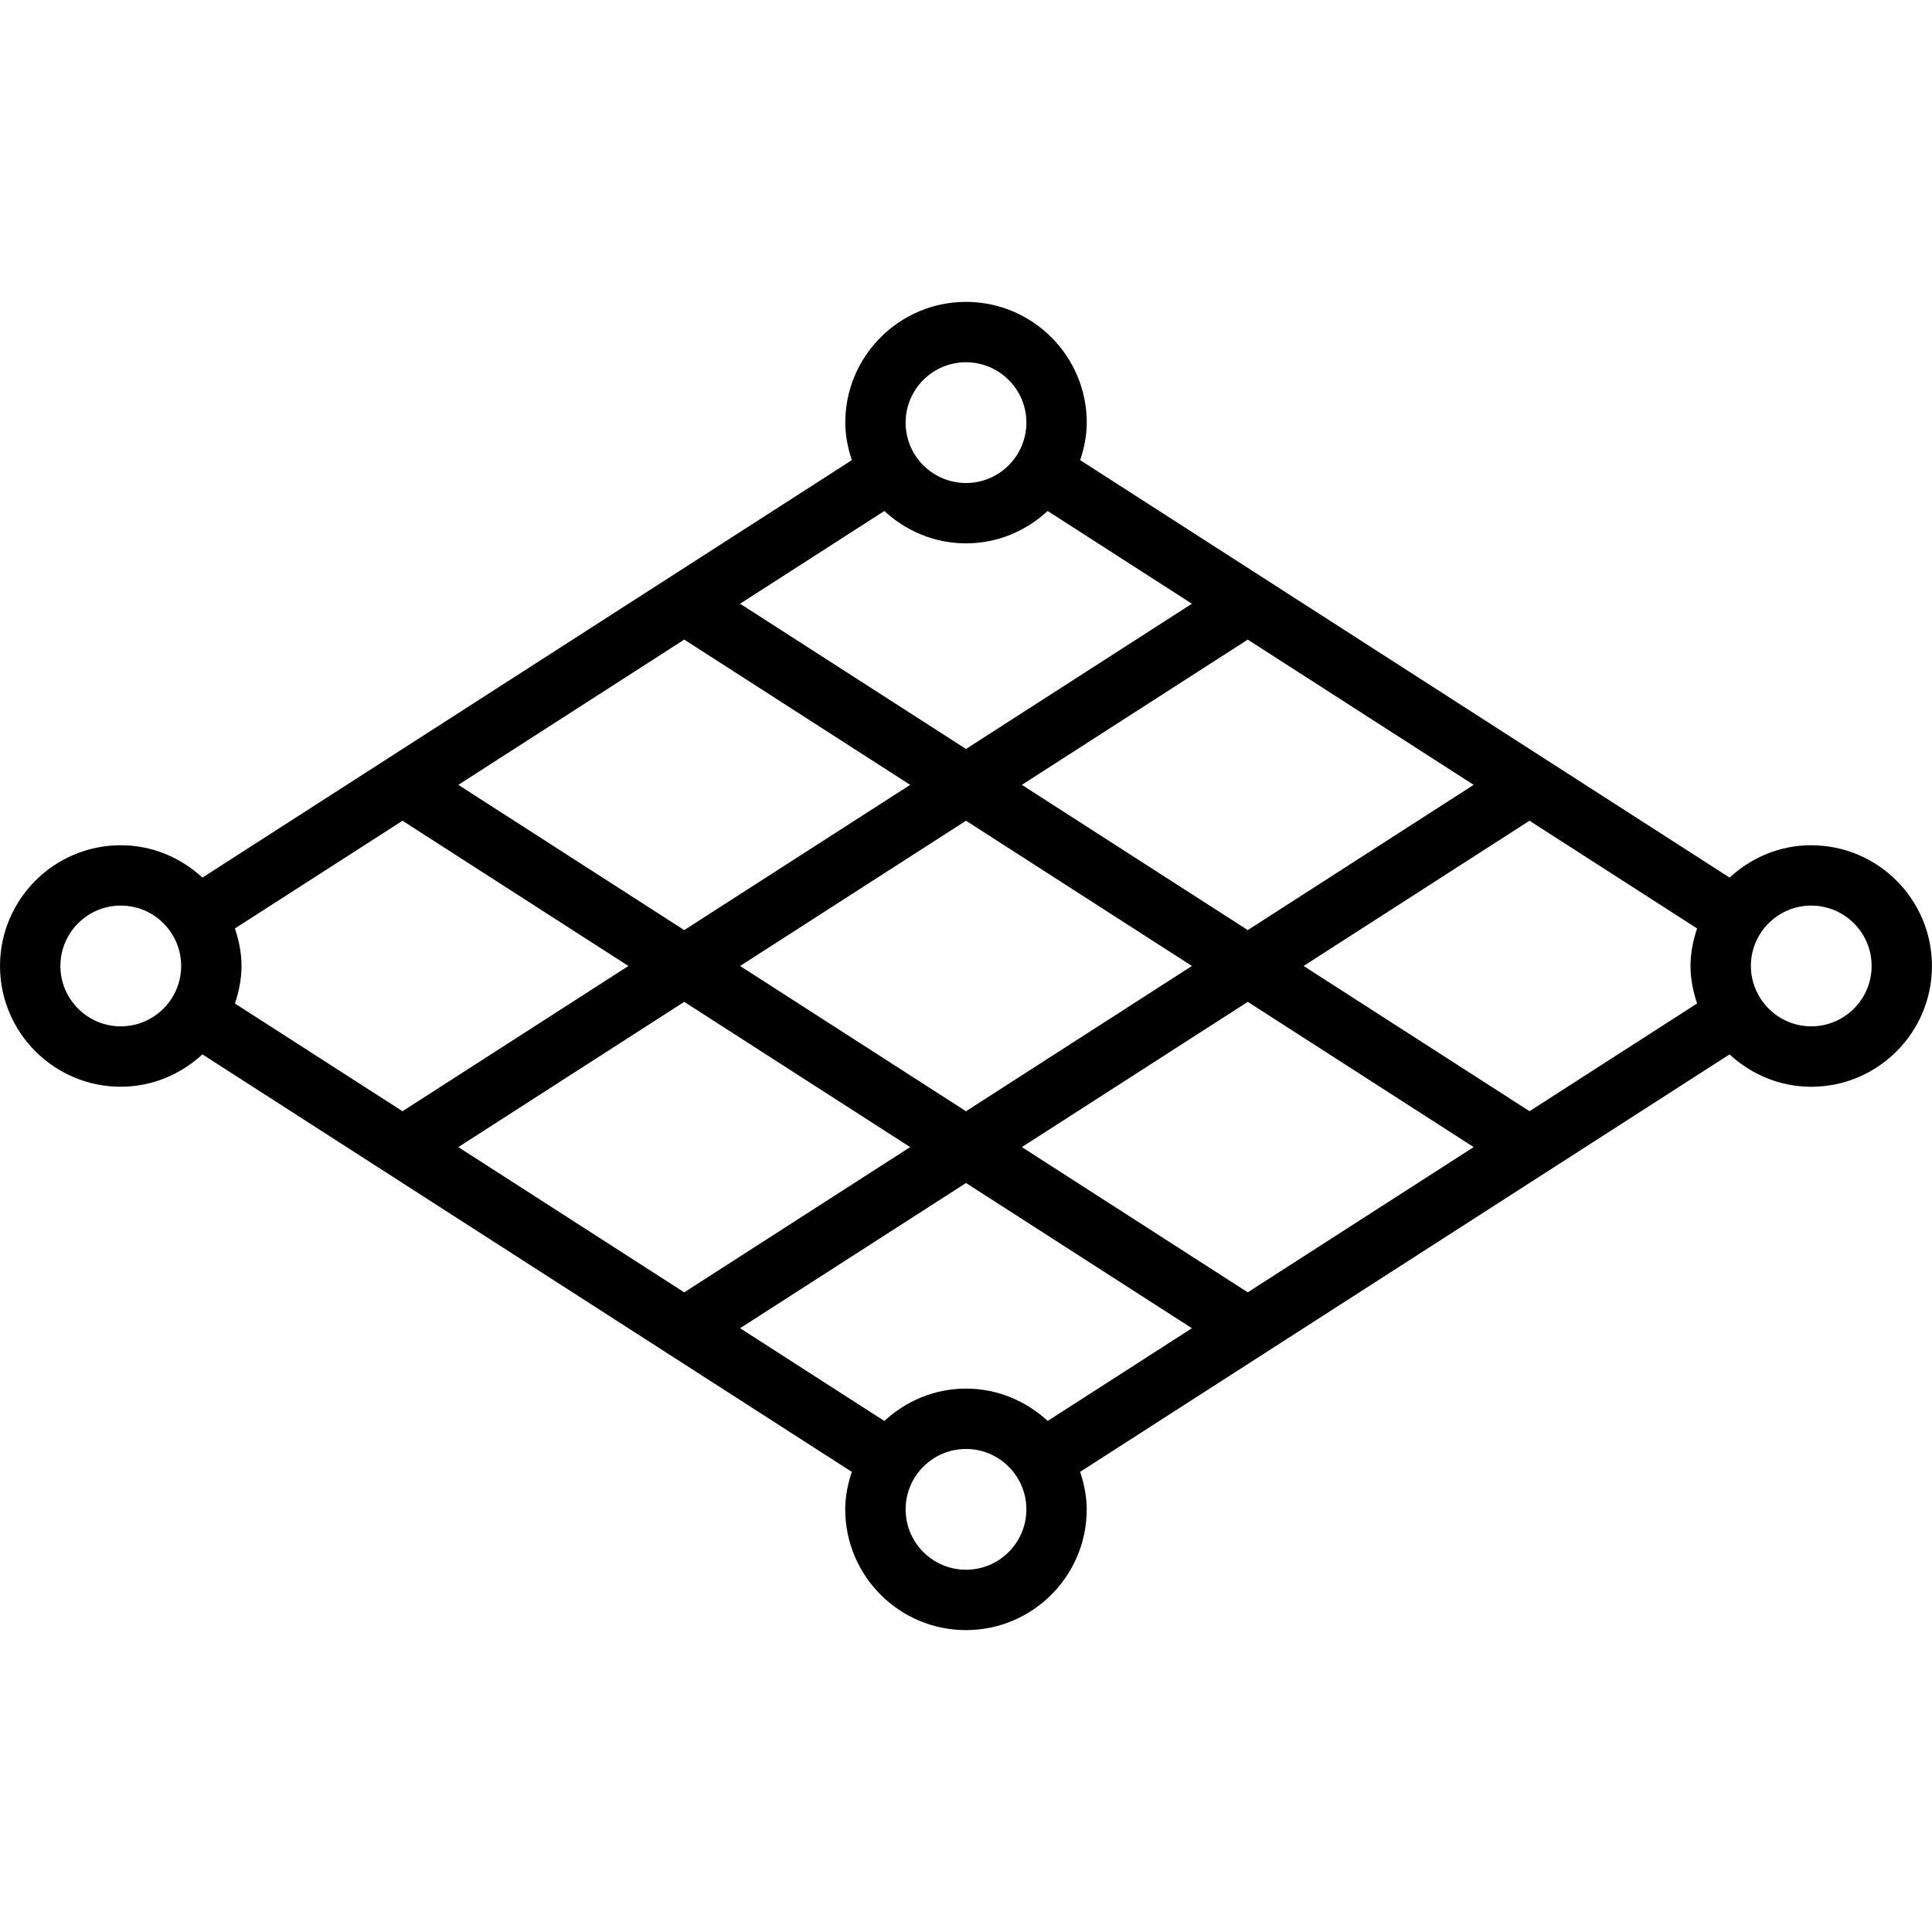 <?xml version="1.0" encoding="UTF-8" standalone="no"?>
<svg
   version="1.1"
   viewBox="139.2 139.21 473.59 473.58"
   id="svg41"
   sodipodi:docname="surface.svg"
   inkscape:version="1.1.2 (b8e25be833, 2022-02-05)"
   xmlns:inkscape="http://www.inkscape.org/namespaces/inkscape"
   xmlns:sodipodi="http://sodipodi.sourceforge.net/DTD/sodipodi-0.dtd"
   xmlns="http://www.w3.org/2000/svg"
   xmlns:svg="http://www.w3.org/2000/svg">
  <sodipodi:namedview
     id="namedview43"
     pagecolor="#ffffff"
     bordercolor="#666666"
     borderopacity="1.0"
     inkscape:pageshadow="2"
     inkscape:pageopacity="0.0"
     inkscape:pagecheckerboard="0"
     showgrid="false"
     inkscape:zoom="1.5182229"
     inkscape:cx="237.11933"
     inkscape:cy="236.46066"
     inkscape:window-width="1920"
     inkscape:window-height="1027"
     inkscape:window-x="-8"
     inkscape:window-y="-8"
     inkscape:window-maximized="1"
     inkscape:current-layer="g39" />
  <defs
     id="defs17">
    <clipPath
       id="e">
      <path
         d="m139.21 139.21h59.789v59.789h-59.789z"
         id="path2" />
    </clipPath>
    <clipPath
       id="d">
      <path
         d="m139.21 553h59.789v59.793h-59.789z"
         id="path5" />
    </clipPath>
    <clipPath
       id="c">
      <path
         d="m553 139.21h59.793v59.789h-59.793z"
         id="path8" />
    </clipPath>
    <clipPath
       id="b">
      <path
         d="m553 553h59.793v59.793h-59.793z"
         id="path11" />
    </clipPath>
    <clipPath
       id="a">
      <path
         d="m139.21 213h473.58v326h-473.58z"
         id="path14" />
    </clipPath>
  </defs>
  <g
     id="g39">
    <g
       clip-path="url(#e)"
       id="g21" />
    <g
       clip-path="url(#d)"
       id="g25" />
    <g
       clip-path="url(#c)"
       id="g29" />
    <g
       clip-path="url(#b)"
       id="g33" />
    <g
       clip-path="url(#a)"
       id="g37">
      <path
         d="m583.19 346.4c-7.738 0-14.734 3.055-20.016 7.934l-159.19-102.33c0.961-2.914 1.613-5.973 1.613-9.195 0-16.324-13.273-29.598-29.598-29.598-16.324 0-29.598 13.273-29.598 29.598 0 3.227 0.652 6.281 1.605 9.199l-159.19 102.33c-5.273-4.879-12.273-7.934-20.016-7.934-16.324 0-29.598 13.273-29.598 29.598s13.273 29.598 29.598 29.598c7.738 0 14.738-3.055 20.016-7.934l159.18 102.34c-0.953 2.914-1.605 5.961-1.605 9.195 0 16.324 13.273 29.598 29.598 29.598s29.598-13.273 29.598-29.598c0-3.234-0.652-6.281-1.613-9.199l159.19-102.33c5.285 4.879 12.277 7.938 20.016 7.938 16.324 0 29.598-13.273 29.598-29.598 0.004-16.328-13.273-29.602-29.598-29.602zm-69.059 65.199-55.375-35.602 55.371-35.602 41.074 26.402c-0.957 2.918-1.609 5.969-1.609 9.199 0 3.234 0.652 6.281 1.613 9.199zm-69.07 44.398-55.371-35.602 55.379-35.602 55.371 35.602zm-69.062 23.598c-7.738 0-14.738 3.055-20.016 7.934l-35.363-22.734 55.379-35.598 55.375 35.598-35.355 22.73c-5.285-4.875-12.277-7.93-20.02-7.93zm-124.45-59.199 55.379-35.602 55.379 35.602-55.379 35.605zm-54.758-35.199c0.961-2.906 1.613-5.965 1.613-9.199s-0.652-6.289-1.613-9.199l41.074-26.402 55.379 35.602-55.379 35.602zm110.14-89.203 55.379 35.605-55.379 35.602-55.379-35.602zm69.066-23.59c7.738 0 14.734-3.055 20.016-7.934l35.359 22.73-55.375 35.602-55.379-35.602 35.363-22.73c5.277 4.875 12.277 7.934 20.016 7.934zm124.44 59.195-55.371 35.602-55.379-35.602 55.371-35.602zm-69.062 44.398-55.379 35.609-55.379-35.609 55.379-35.605zm-55.379-147.99c8.156 0 14.801 6.637 14.801 14.801 0 8.16-6.644 14.801-14.801 14.801-8.16 0-14.801-6.637-14.801-14.801 0.004-8.164 6.641-14.801 14.801-14.801zm-207.19 162.79c-8.16 0-14.801-6.637-14.801-14.801 0-8.16 6.637-14.801 14.801-14.801 8.16 0 14.801 6.637 14.801 14.801s-6.637 14.801-14.801 14.801zm207.19 133.2c-8.16 0-14.801-6.637-14.801-14.801 0-8.16 6.637-14.801 14.801-14.801 8.156 0 14.801 6.637 14.801 14.801 0 8.164-6.644 14.801-14.801 14.801zm207.19-133.2c-5.188 0-9.746-2.699-12.387-6.758-0.016-0.023-0.016-0.043-0.031-0.066-0.008-0.016-0.016-0.016-0.023-0.023-1.477-2.297-2.356-5.019-2.356-7.953 0-8.16 6.637-14.801 14.801-14.801 8.156 0 14.801 6.637 14.801 14.801-0.004 8.164-6.648 14.801-14.805 14.801z"
         id="path35" />
    </g>
  </g>
</svg>
